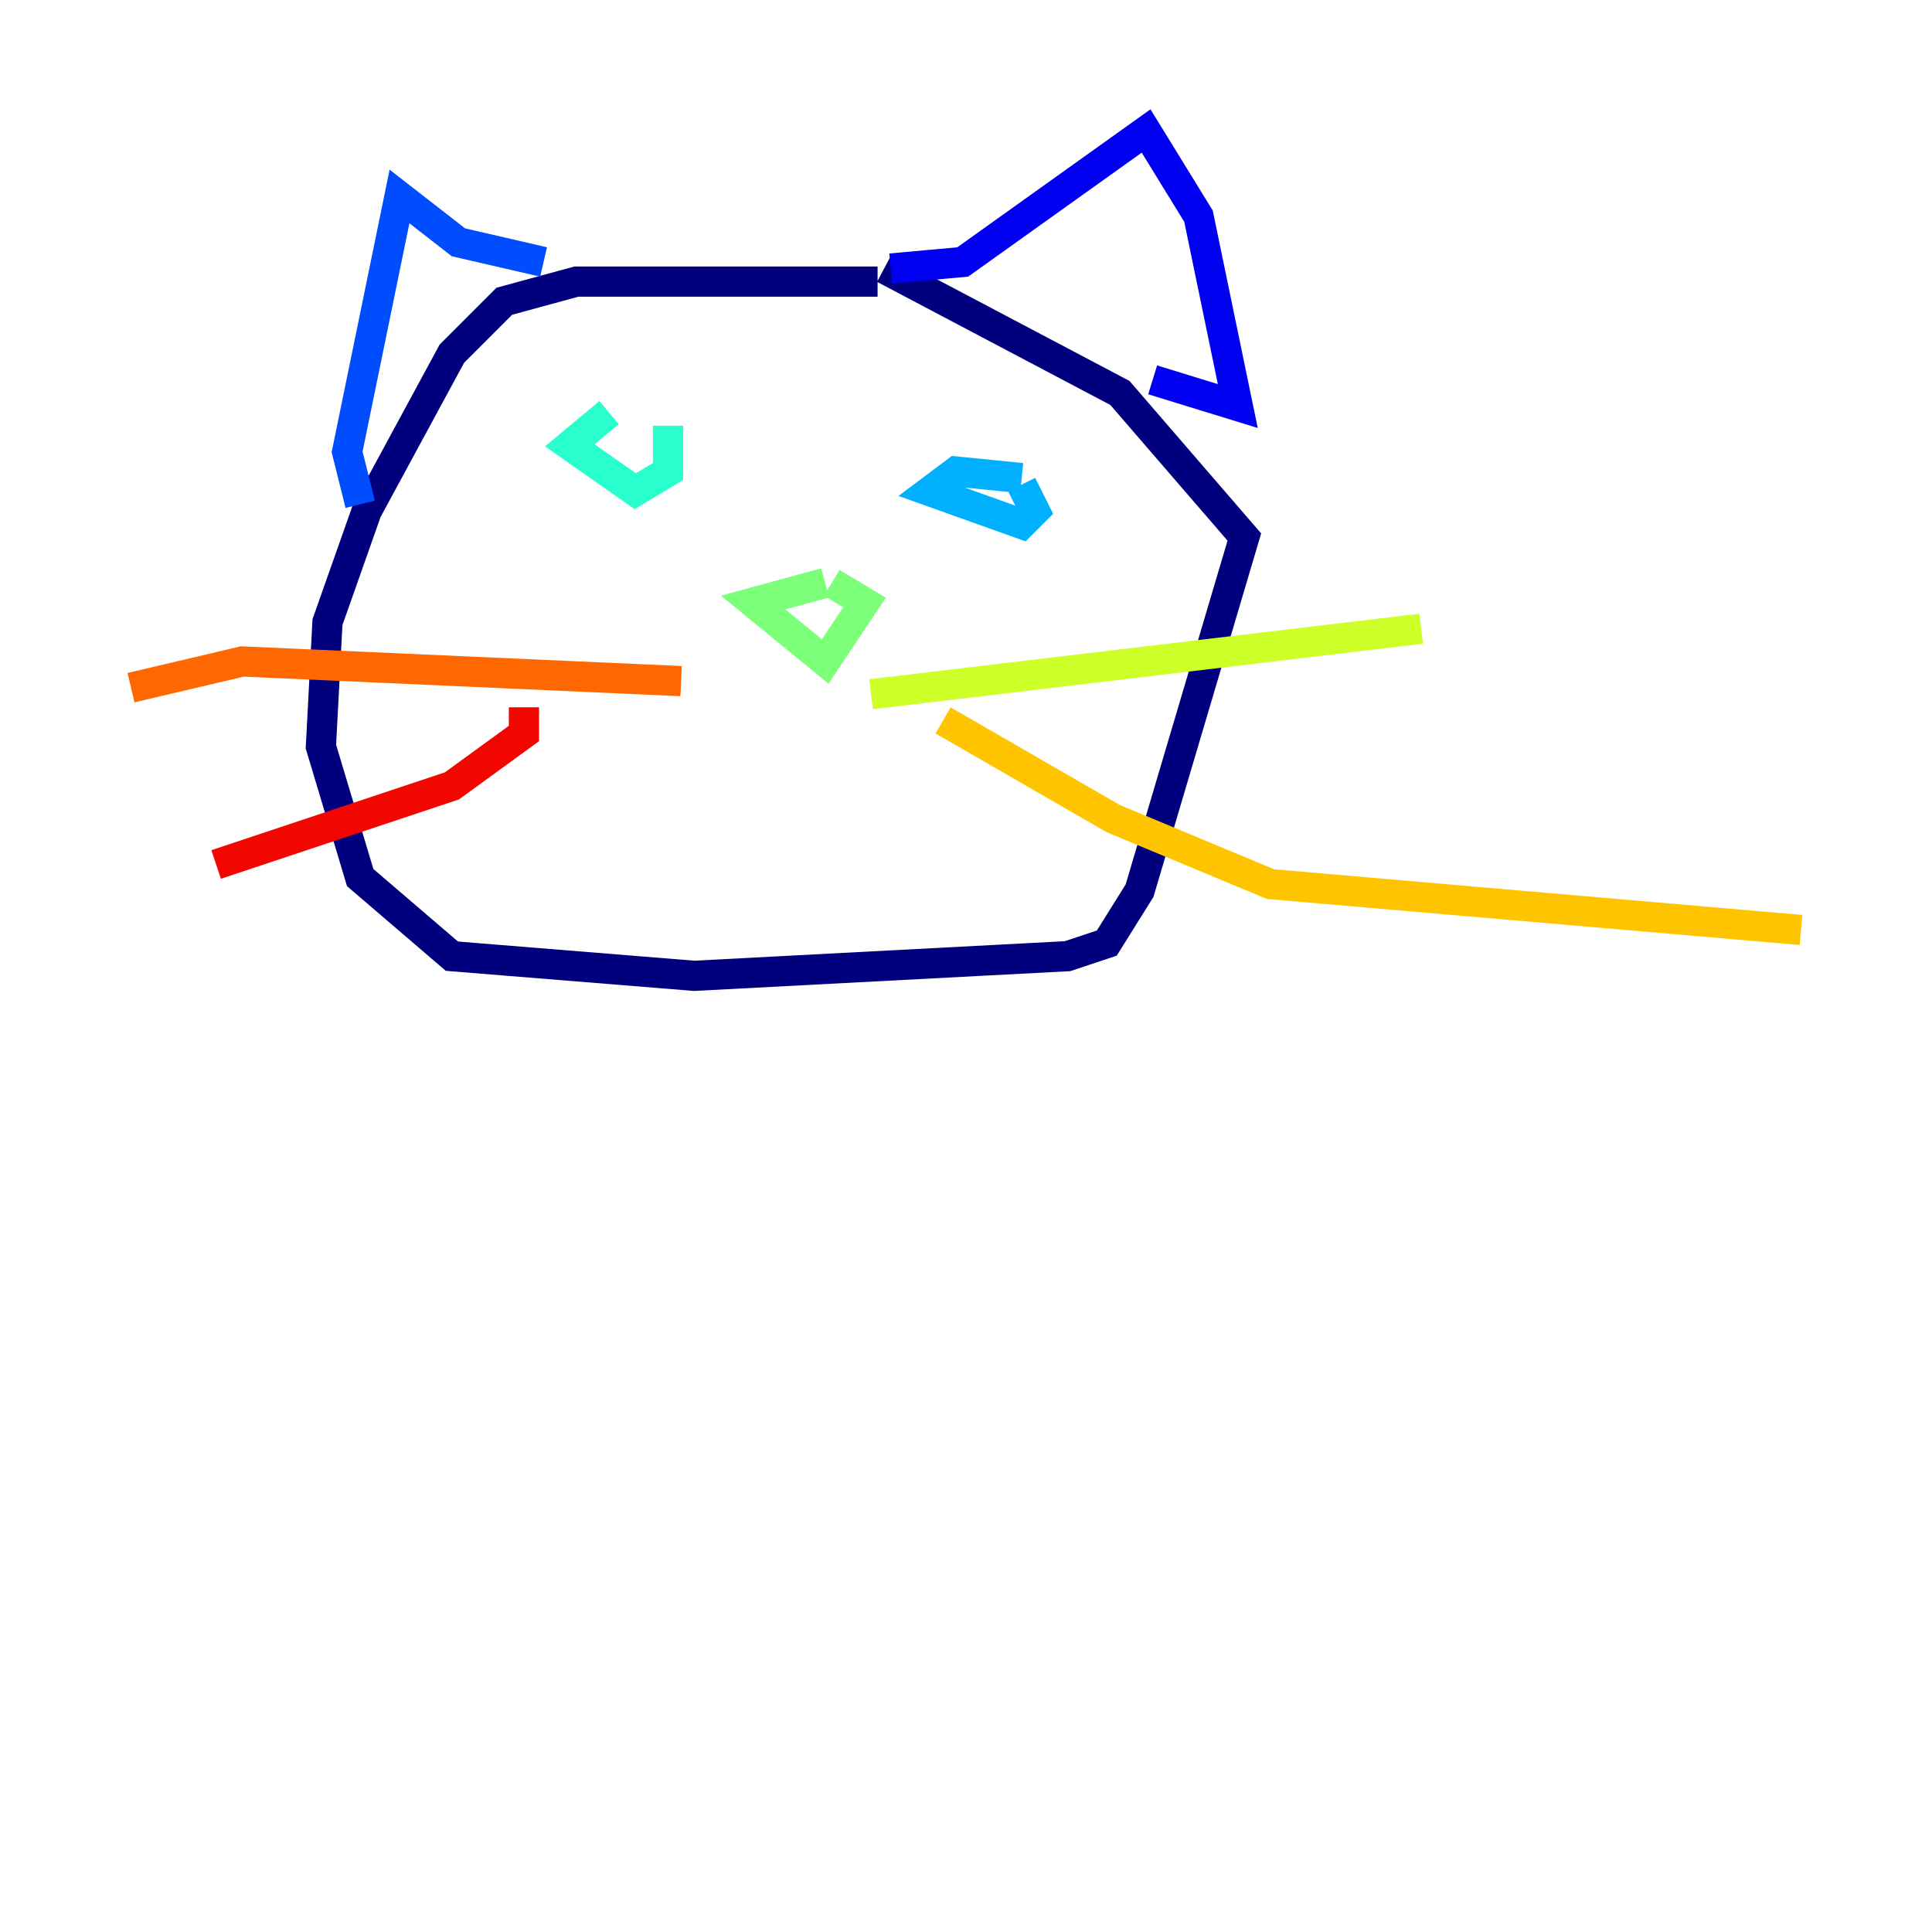 <?xml version="1.0" encoding="utf-8" ?>
<svg baseProfile="tiny" height="128" version="1.2" viewBox="0,0,128,128" width="128" xmlns="http://www.w3.org/2000/svg" xmlns:ev="http://www.w3.org/2001/xml-events" xmlns:xlink="http://www.w3.org/1999/xlink"><defs /><polyline fill="none" points="58.142,18.658 38.183,18.658 33.41,19.959 29.939,23.43 24.298,33.844 21.695,41.22 21.261,49.464 23.864,58.142 29.939,63.349 45.993,64.651 70.725,63.349 73.329,62.481 75.498,59.01 82.441,35.58 74.197,26.034 58.576,17.79" stroke="#00007f" stroke-width="2" /><polyline fill="none" points="59.01,17.79 63.783,17.356 75.932,8.678 79.403,14.319 82.007,26.902 76.366,25.166" stroke="#0000f1" stroke-width="2" /><polyline fill="none" points="36.014,17.356 30.373,16.054 26.468,13.017 22.997,29.939 23.864,33.41" stroke="#004cff" stroke-width="2" /><polyline fill="none" points="67.688,31.675 63.349,31.241 61.614,32.542 67.688,34.712 68.556,33.844 67.688,32.108" stroke="#00b0ff" stroke-width="2" /><polyline fill="none" points="40.352,27.336 37.749,29.505 42.088,32.542 44.258,31.241 44.258,28.203" stroke="#29ffcd" stroke-width="2" /><polyline fill="none" points="54.671,38.617 49.898,39.919 54.671,43.824 57.275,39.919 55.105,38.617" stroke="#7cff79" stroke-width="2" /><polyline fill="none" points="57.709,45.993 94.156,41.654" stroke="#cdff29" stroke-width="2" /><polyline fill="none" points="62.481,47.729 73.763,54.237 84.176,58.576 119.322,61.614" stroke="#ffc400" stroke-width="2" /><polyline fill="none" points="45.125,45.125 16.054,43.824 8.678,45.559" stroke="#ff6700" stroke-width="2" /><polyline fill="none" points="34.712,46.861 34.712,48.597 29.939,52.068 14.319,57.275" stroke="#f10700" stroke-width="2" /><polyline fill="none" points="46.861,51.2 46.861,51.2" stroke="#7f0000" stroke-width="2" /></svg>